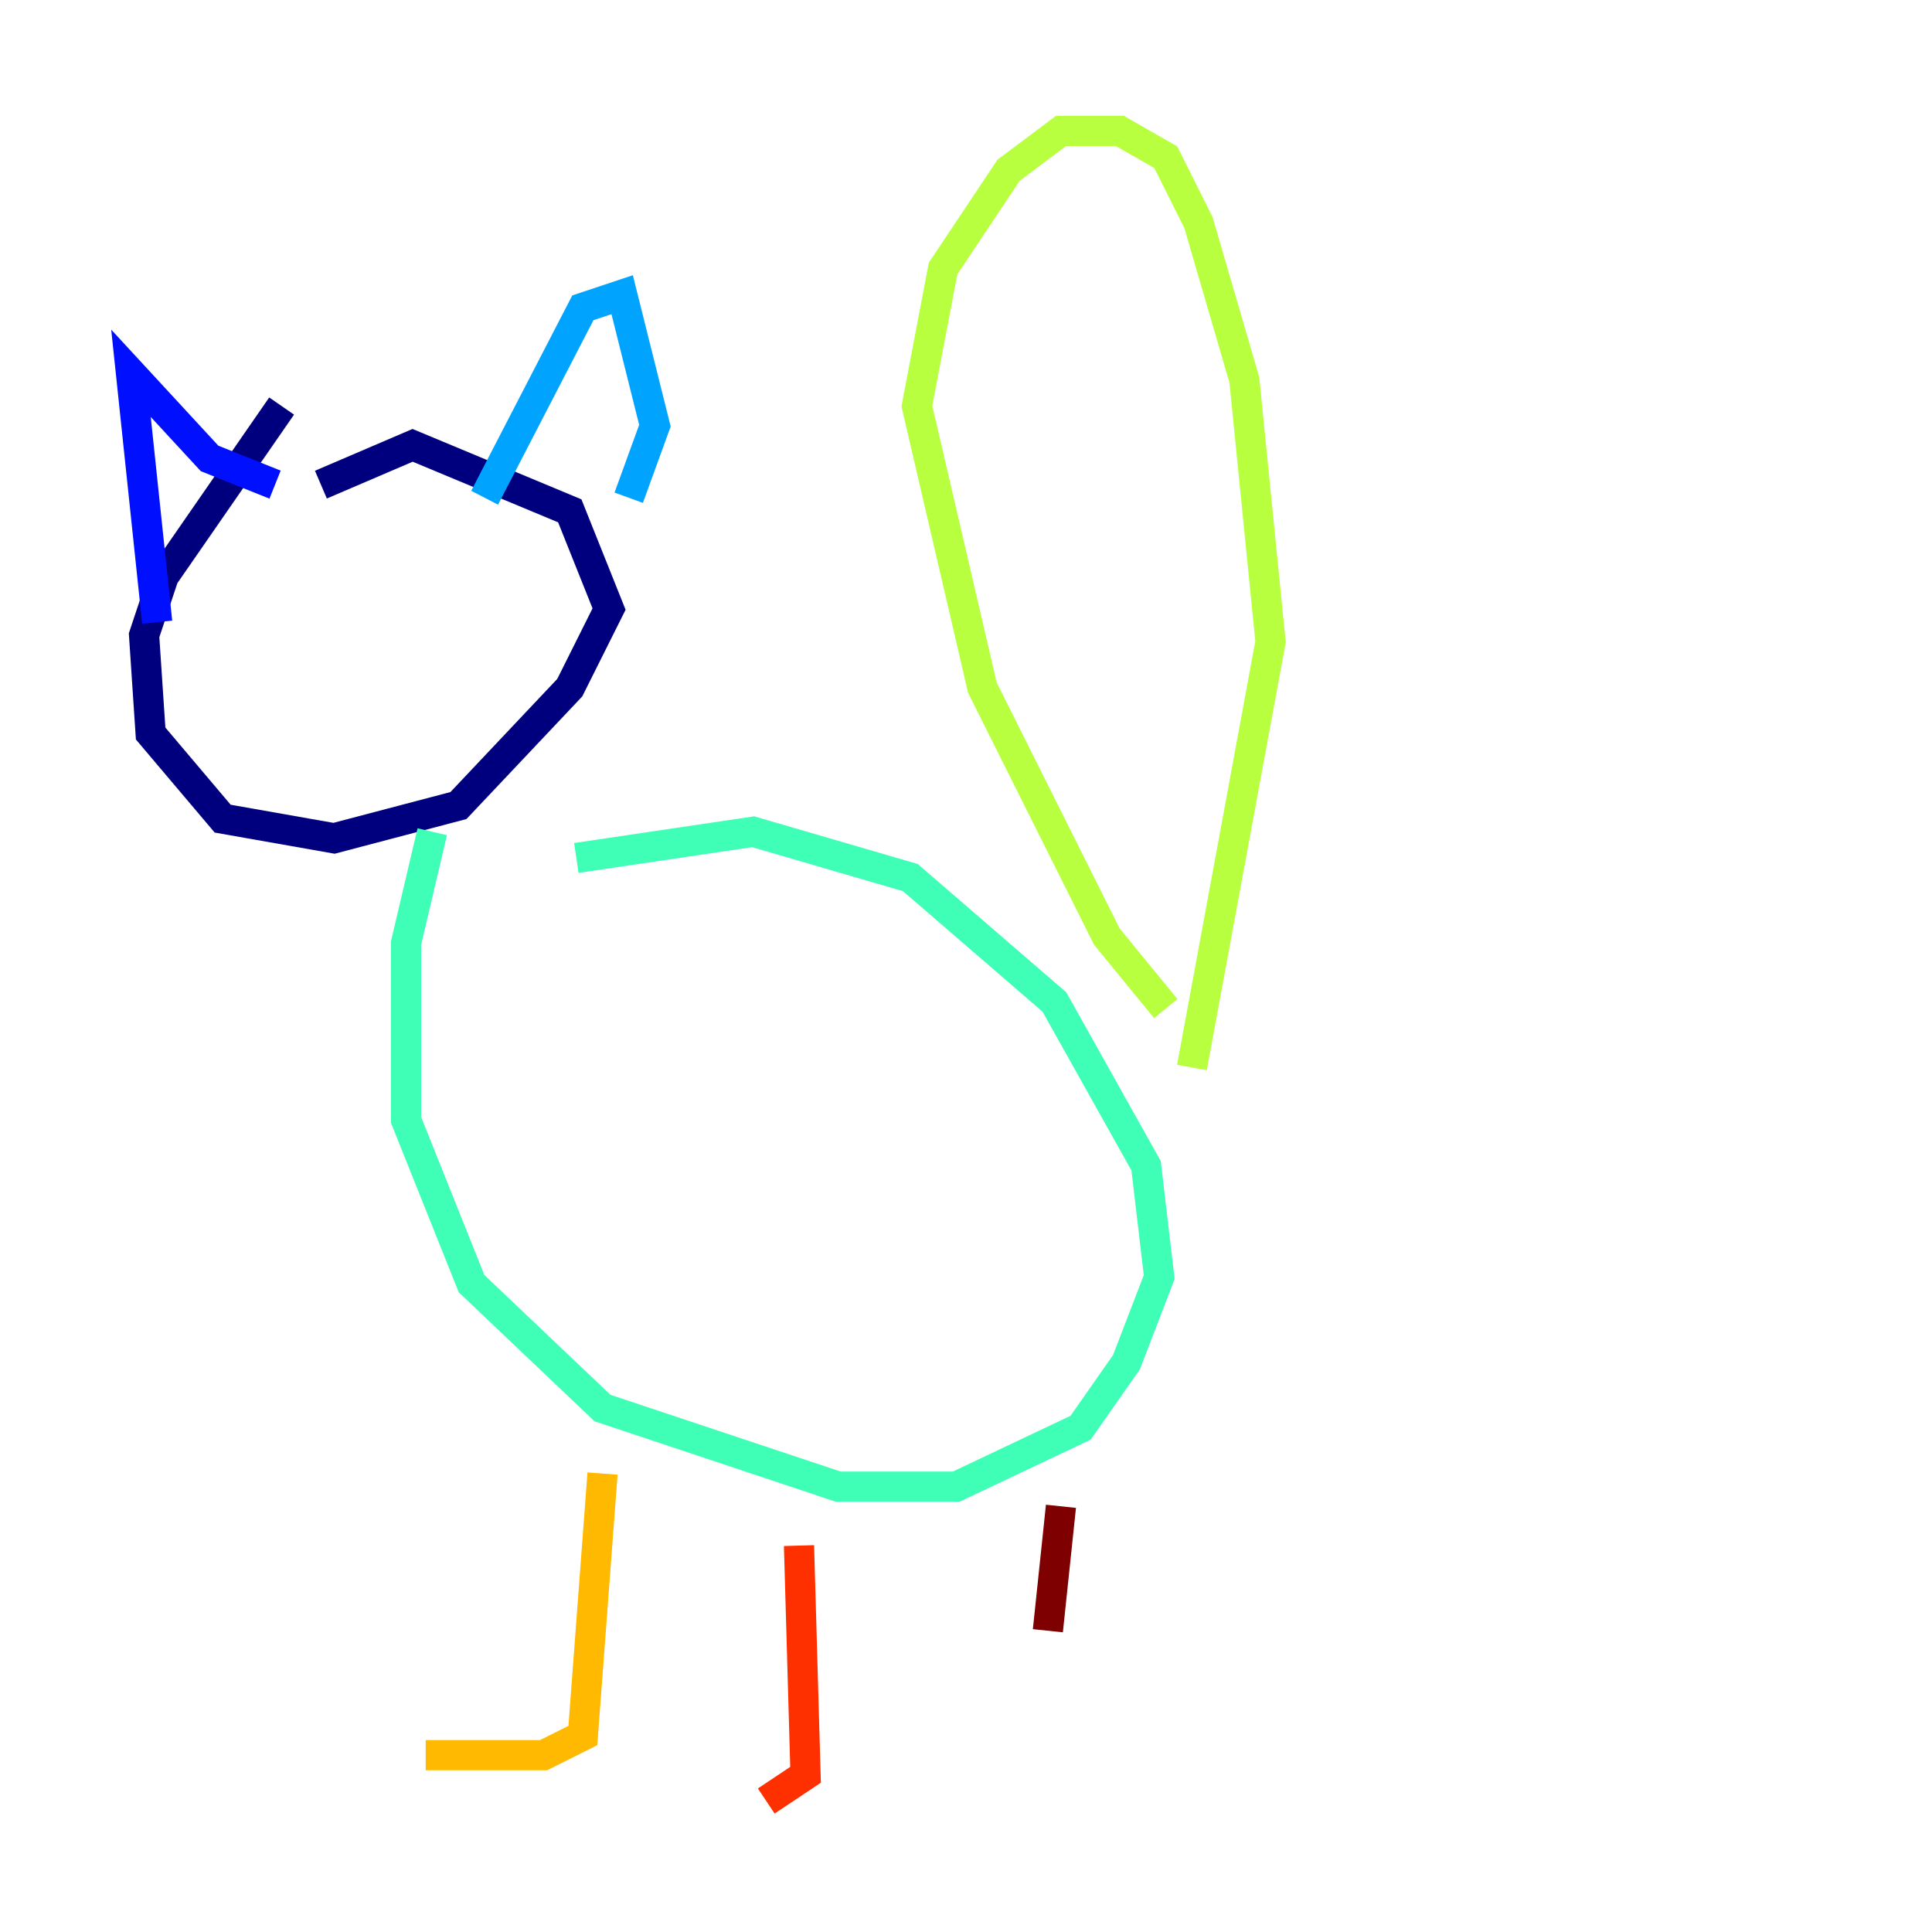 <?xml version="1.0" encoding="utf-8" ?>
<svg baseProfile="tiny" height="128" version="1.2" viewBox="0,0,128,128" width="128" xmlns="http://www.w3.org/2000/svg" xmlns:ev="http://www.w3.org/2001/xml-events" xmlns:xlink="http://www.w3.org/1999/xlink"><defs /><polyline fill="none" points="18.658,26.902 10.848,38.183 9.546,42.088 9.98,48.597 14.752,54.237 22.129,55.539 30.373,53.37 37.749,45.559 40.352,40.352 37.749,33.844 27.336,29.505 21.261,32.108" stroke="#00007f" stroke-width="2" /><polyline fill="none" points="10.414,41.22 8.678,24.732 13.885,30.373 18.224,32.108" stroke="#0010ff" stroke-width="2" /><polyline fill="none" points="32.108,32.976 38.617,20.393 41.22,19.525 43.39,28.203 41.654,32.976" stroke="#00a4ff" stroke-width="2" /><polyline fill="none" points="28.637,55.105 26.902,62.481 26.902,74.197 31.241,85.044 39.919,93.288 55.539,98.495 63.349,98.495 71.593,94.59 74.63,90.251 76.8,84.61 75.932,77.234 69.858,66.386 60.312,58.142 49.898,55.105 38.183,56.841" stroke="#3fffb7" stroke-width="2" /><polyline fill="none" points="77.234,66.82 73.329,62.047 65.085,45.559 60.746,26.902 62.481,17.79 66.82,11.281 70.291,8.678 74.197,8.678 77.234,10.414 79.403,14.752 82.441,25.166 84.176,42.522 78.969,70.725" stroke="#b7ff3f" stroke-width="2" /><polyline fill="none" points="39.919,97.627 38.617,114.983 36.014,116.285 28.203,116.285" stroke="#ffb900" stroke-width="2" /><polyline fill="none" points="52.936,102.4 53.37,117.586 50.766,119.322" stroke="#ff3000" stroke-width="2" /><polyline fill="none" points="70.291,99.797 69.424,108.041" stroke="#7f0000" stroke-width="2" /></svg>